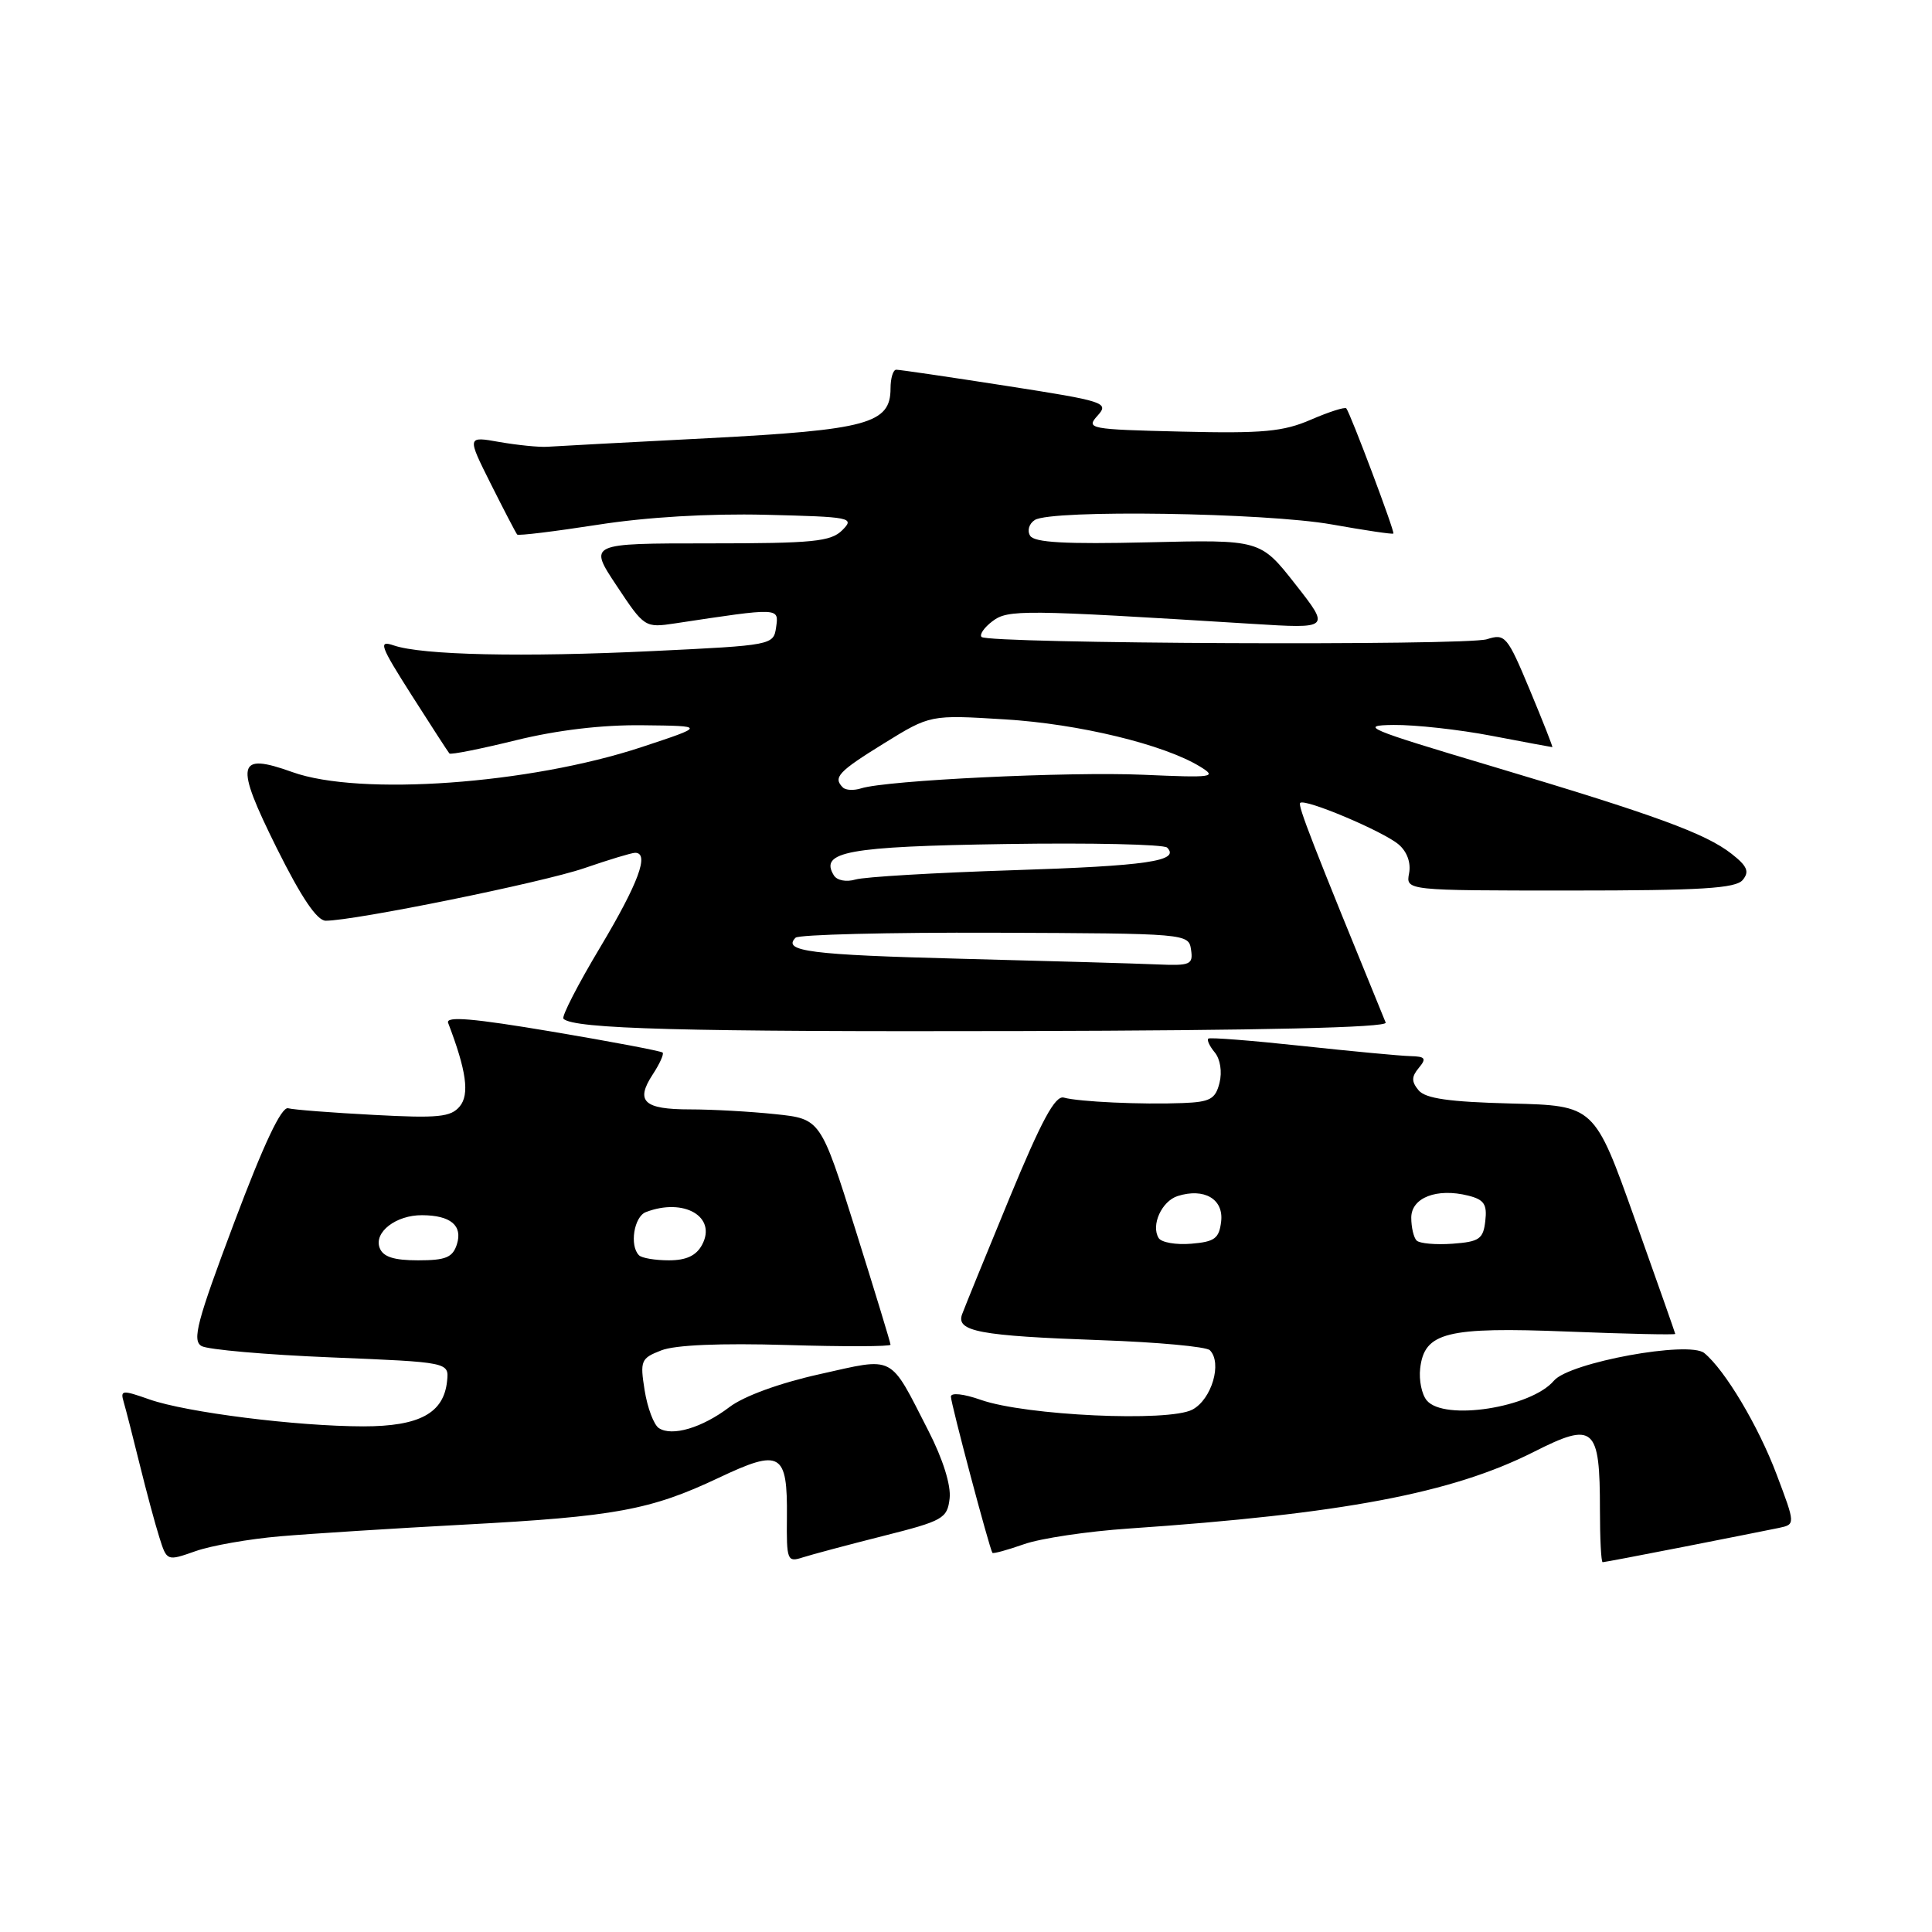 <?xml version="1.0" encoding="UTF-8" standalone="no"?>
<!DOCTYPE svg PUBLIC "-//W3C//DTD SVG 1.1//EN" "http://www.w3.org/Graphics/SVG/1.1/DTD/svg11.dtd" >
<svg xmlns="http://www.w3.org/2000/svg" xmlns:xlink="http://www.w3.org/1999/xlink" version="1.1" viewBox="0 0 256 256">
 <g >
 <path fill="currentColor"
d=" M 37.09 203.57 C 41.17 203.22 52.16 202.52 61.52 202.02 C 81.52 200.95 86.20 200.09 95.25 195.81 C 103.44 191.93 104.35 192.46 104.27 201.00 C 104.21 206.77 104.32 207.03 106.35 206.37 C 107.53 205.99 112.33 204.71 117.00 203.53 C 124.98 201.52 125.52 201.21 125.83 198.55 C 126.03 196.82 124.95 193.36 123.03 189.61 C 117.77 179.34 118.72 179.83 108.59 182.09 C 103.28 183.27 98.55 185.00 96.65 186.45 C 93.04 189.19 89.05 190.38 87.30 189.23 C 86.64 188.80 85.79 186.55 85.42 184.24 C 84.79 180.29 84.92 179.98 87.63 178.93 C 89.46 178.21 95.49 177.96 104.25 178.22 C 111.81 178.45 118.00 178.43 118.00 178.18 C 118.00 177.93 115.91 171.09 113.37 162.99 C 108.73 148.26 108.73 148.26 102.72 147.63 C 99.41 147.28 94.32 147.00 91.41 147.00 C 85.30 147.00 84.16 145.93 86.49 142.37 C 87.41 140.97 88.00 139.66 87.80 139.47 C 87.60 139.27 81.02 138.02 73.17 136.70 C 62.67 134.93 59.03 134.62 59.38 135.54 C 61.80 141.86 62.24 145.01 60.92 146.60 C 59.74 148.02 58.06 148.19 49.52 147.73 C 44.01 147.44 38.91 147.05 38.18 146.85 C 37.29 146.62 34.96 151.55 31.03 162.00 C 26.09 175.12 25.43 177.63 26.71 178.36 C 27.53 178.83 35.25 179.51 43.86 179.86 C 59.50 180.50 59.50 180.50 59.24 183.00 C 58.80 187.26 55.58 189.00 48.14 189.00 C 39.32 188.99 24.68 187.15 19.80 185.43 C 16.19 184.16 15.92 184.18 16.39 185.77 C 16.67 186.72 17.62 190.43 18.50 194.00 C 19.38 197.57 20.55 201.93 21.11 203.69 C 22.11 206.87 22.11 206.87 25.90 205.54 C 27.98 204.80 33.02 203.92 37.09 203.57 Z  M 223.11 204.96 C 228.82 203.84 234.49 202.71 235.70 202.46 C 237.91 201.99 237.91 201.99 235.41 195.37 C 233.00 188.97 228.58 181.55 225.83 179.29 C 223.80 177.62 207.96 180.53 205.91 182.94 C 202.88 186.53 191.34 188.32 189.05 185.56 C 188.39 184.77 188.00 182.87 188.18 181.33 C 188.73 176.53 191.67 175.80 207.75 176.44 C 215.59 176.75 221.99 176.89 221.98 176.75 C 221.96 176.61 219.55 169.75 216.61 161.50 C 211.27 146.50 211.27 146.50 200.23 146.22 C 192.01 146.01 188.88 145.56 187.97 144.47 C 187.01 143.31 187.02 142.68 188.00 141.50 C 189.05 140.24 188.87 139.99 186.87 139.94 C 185.57 139.91 179.10 139.30 172.50 138.59 C 165.90 137.88 160.32 137.44 160.11 137.62 C 159.89 137.80 160.28 138.63 160.97 139.46 C 161.69 140.34 161.96 142.03 161.59 143.49 C 161.05 145.64 160.35 146.02 156.73 146.16 C 151.27 146.38 142.93 145.99 140.97 145.44 C 139.82 145.11 138.03 148.42 133.76 158.75 C 130.64 166.31 127.82 173.23 127.49 174.13 C 126.63 176.42 129.76 177.01 145.85 177.58 C 153.34 177.84 159.84 178.44 160.31 178.91 C 161.98 180.58 160.56 185.42 158.00 186.78 C 154.86 188.45 135.88 187.57 129.97 185.49 C 127.70 184.69 126.00 184.50 126.00 185.06 C 126.00 185.98 131.11 205.21 131.50 205.76 C 131.61 205.90 133.48 205.39 135.67 204.62 C 137.86 203.84 144.11 202.91 149.57 202.54 C 177.92 200.60 192.39 197.86 203.22 192.39 C 211.24 188.33 212.00 189.00 212.00 200.08 C 212.00 203.89 212.16 207.00 212.36 207.00 C 212.56 207.00 217.40 206.08 223.11 204.96 Z  M 183.61 135.50 C 173.90 111.77 171.94 106.73 172.28 106.39 C 172.90 105.77 183.25 110.14 185.32 111.89 C 186.44 112.84 186.98 114.32 186.71 115.72 C 186.28 118.00 186.28 118.00 208.02 118.00 C 225.41 118.00 229.99 117.72 230.92 116.60 C 231.83 115.50 231.53 114.77 229.45 113.14 C 226.00 110.43 219.29 107.98 197.54 101.49 C 181.14 96.60 179.97 96.11 184.66 96.06 C 187.50 96.03 193.35 96.67 197.66 97.50 C 201.97 98.32 205.58 99.00 205.69 99.00 C 205.79 99.00 204.45 95.60 202.72 91.45 C 199.72 84.26 199.44 83.93 197.03 84.70 C 194.24 85.58 130.97 85.30 130.06 84.40 C 129.76 84.09 130.40 83.15 131.50 82.32 C 133.57 80.75 135.43 80.77 165.89 82.66 C 176.27 83.31 176.27 83.31 171.64 77.41 C 167.00 71.50 167.00 71.50 152.12 71.86 C 141.19 72.12 137.05 71.89 136.50 70.99 C 136.08 70.31 136.35 69.39 137.12 68.90 C 139.33 67.50 167.69 67.93 176.46 69.49 C 180.84 70.27 184.52 70.82 184.63 70.70 C 184.85 70.48 178.93 54.75 178.39 54.11 C 178.21 53.90 176.10 54.57 173.70 55.61 C 170.03 57.20 167.35 57.45 156.57 57.19 C 144.32 56.90 143.86 56.81 145.43 55.08 C 146.99 53.35 146.45 53.17 133.28 51.12 C 125.70 49.94 119.16 48.98 118.75 48.99 C 118.34 49.00 118.00 50.11 118.00 51.48 C 118.00 56.13 114.95 56.96 93.89 58.06 C 83.22 58.61 73.60 59.12 72.50 59.20 C 71.40 59.27 68.56 58.98 66.19 58.57 C 61.87 57.80 61.87 57.80 65.05 64.15 C 66.80 67.64 68.37 70.65 68.53 70.83 C 68.69 71.01 73.47 70.42 79.16 69.54 C 85.64 68.52 93.95 68.03 101.43 68.21 C 112.80 68.49 113.28 68.58 111.61 70.25 C 110.09 71.77 107.76 72.00 93.92 72.00 C 77.98 72.00 77.98 72.00 81.70 77.60 C 85.39 83.16 85.45 83.20 89.46 82.60 C 103.34 80.50 103.21 80.49 102.84 83.10 C 102.50 85.48 102.38 85.51 86.50 86.27 C 69.31 87.10 55.92 86.81 52.17 85.52 C 50.09 84.81 50.36 85.54 54.54 92.11 C 57.13 96.18 59.38 99.65 59.55 99.84 C 59.72 100.03 63.68 99.24 68.35 98.09 C 73.84 96.74 79.80 96.03 85.18 96.10 C 93.50 96.19 93.50 96.19 85.00 99.00 C 70.16 103.90 47.67 105.51 38.75 102.31 C 31.36 99.66 31.07 101.10 36.66 112.36 C 39.92 118.91 42.00 122.00 43.16 122.00 C 46.99 122.00 71.91 116.93 77.41 115.04 C 80.66 113.92 83.69 113.00 84.16 113.00 C 86.09 113.00 84.60 117.02 79.54 125.50 C 76.58 130.44 74.38 134.72 74.66 134.99 C 76.01 136.34 90.61 136.73 135.26 136.62 C 167.32 136.54 183.88 136.16 183.61 135.50 Z  M 50.31 165.36 C 49.51 163.28 52.48 160.99 55.94 161.02 C 59.71 161.04 61.33 162.39 60.54 164.88 C 59.98 166.62 59.07 167.00 55.40 167.00 C 52.18 167.00 50.76 166.54 50.31 165.36 Z  M 84.67 166.33 C 83.39 165.06 84.01 161.21 85.58 160.61 C 90.62 158.67 95.02 161.23 93.03 164.94 C 92.26 166.38 90.94 167.00 88.63 167.00 C 86.82 167.00 85.03 166.70 84.67 166.33 Z  M 153.53 164.05 C 152.48 162.35 153.93 159.16 156.05 158.48 C 159.56 157.37 162.15 158.88 161.81 161.84 C 161.54 164.11 160.97 164.54 157.84 164.80 C 155.83 164.97 153.89 164.63 153.53 164.05 Z  M 187.71 164.38 C 187.32 163.99 187.00 162.63 187.00 161.35 C 187.00 158.69 190.40 157.38 194.56 158.43 C 196.64 158.95 197.07 159.58 196.81 161.78 C 196.54 164.18 196.02 164.54 192.46 164.80 C 190.24 164.96 188.11 164.77 187.71 164.38 Z  M 127.33 127.04 C 107.40 126.53 103.61 126.05 105.42 124.25 C 105.83 123.84 117.72 123.54 131.84 123.59 C 157.32 123.69 157.50 123.70 157.82 125.84 C 158.11 127.82 157.74 127.98 153.32 127.79 C 150.67 127.67 138.97 127.34 127.33 127.04 Z  M 110.49 115.99 C 108.55 112.85 112.30 112.16 133.18 111.84 C 144.55 111.66 154.21 111.88 154.65 112.31 C 156.42 114.09 151.98 114.74 134.18 115.31 C 123.90 115.64 114.54 116.19 113.36 116.54 C 112.14 116.90 110.91 116.67 110.49 115.99 Z  M 111.68 104.34 C 110.35 103.02 111.08 102.24 117.13 98.50 C 123.26 94.71 123.26 94.71 133.13 95.32 C 142.93 95.91 154.21 98.64 159.00 101.57 C 161.32 102.99 160.80 103.07 151.50 102.66 C 141.58 102.23 117.48 103.39 114.11 104.46 C 113.15 104.77 112.05 104.72 111.68 104.34 Z "/>
</g>
</svg>